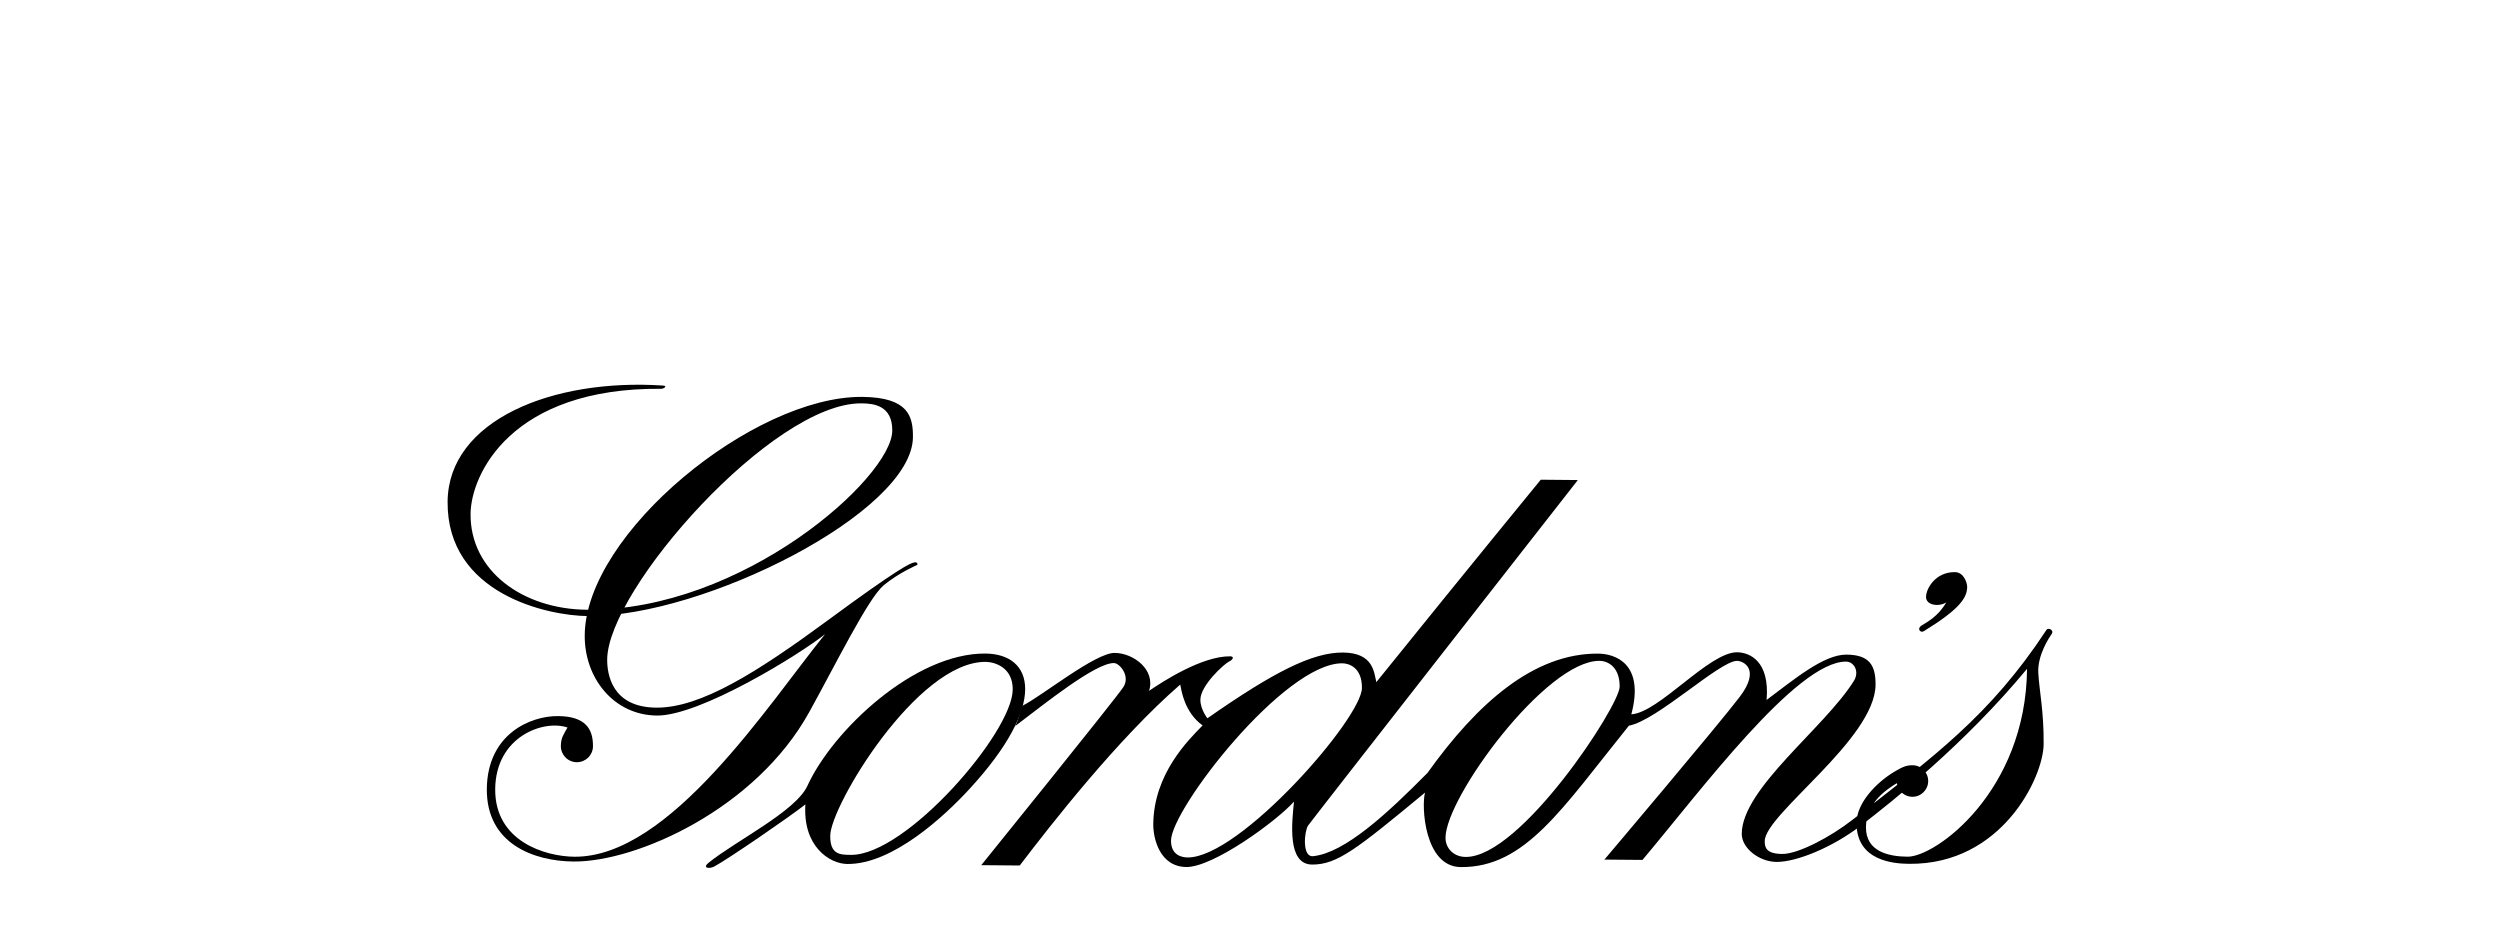 <?xml version="1.0" encoding="utf-8"?>
<!-- Generator: Adobe Illustrator 15.1.0, SVG Export Plug-In . SVG Version: 6.00 Build 0)  -->
<!DOCTYPE svg PUBLIC "-//W3C//DTD SVG 1.1//EN" "http://www.w3.org/Graphics/SVG/1.1/DTD/svg11.dtd">
<svg version="1.1" id="Layer_1" xmlns="http://www.w3.org/2000/svg" xmlns:xlink="http://www.w3.org/1999/xlink" x="0px" y="0px"
	 width="200px" height="75px" viewBox="0 0 200 75" enable-background="new 0 0 200 75" xml:space="preserve">
<g>
	<g>
		<g>
			<path d="M53.045,30.845c-8.86-0.591-17.179,2.779-17.237,9.284c-0.067,7.396,8.016,9.128,11.205,9.157
				c9.268,0.083,25.968-8.313,26.022-14.31c0.014-1.657-0.354-3.19-4.052-3.225C60.308,31.675,46.85,42.65,46.778,50.814
				c-0.032,3.443,2.331,6.398,5.775,6.43c3.446,0.031,11.396-4.873,13.453-6.512c-4.514,5.57-12.407,17.875-20.059,17.806
				c-2.296-0.021-6.368-1.205-6.331-5.414c0.038-4.21,3.878-5.578,5.785-4.923c-0.291,0.523-0.528,0.808-0.533,1.479
				c-0.006,0.709,0.564,1.291,1.273,1.297s1.291-0.563,1.297-1.272c0.012-1.388-0.596-2.399-2.795-2.418
				c-2.2-0.021-5.657,1.433-5.697,5.832c-0.038,4.401,3.775,5.774,6.932,5.803c5.039,0.046,14.58-4.206,18.858-11.95
				c2.14-3.869,4.737-9.14,5.959-10.15c1.222-1.01,2.694-1.633,2.694-1.633s0.066-0.256-0.253-0.194
				c-0.319,0.062-1.216,0.437-6.865,4.596c-5.65,4.159-10.204,7.052-13.776,7.021c-3.572-0.032-3.93-2.715-3.92-3.862
				c0.05-5.613,13.259-20.547,20.339-20.481c0.957,0.007,2.485,0.148,2.467,2.189c-0.034,3.763-11.993,14.436-24.429,14.322
				c-5.102-0.045-9.348-3.08-9.307-7.672c0.028-3.125,3.216-10.113,15.27-10.005C53.107,31.099,53.432,30.87,53.045,30.845z"/>
			<path d="M156.395,45.77c0.701,0.006,0.981,0.838,0.979,1.188c-0.008,0.86-0.596,1.774-3.475,3.541
				c-0.258,0.158-0.572-0.197-0.188-0.448s1.314-0.689,1.994-1.863c-0.578,0.379-1.629,0.24-1.623-0.431
				C154.086,47.088,154.833,45.755,156.395,45.77z"/>
			<path d="M153.004,61.219c0.698,0.006,1.258,0.576,1.251,1.273c-0.006,0.697-0.577,1.259-1.274,1.252
				c-0.631-0.006-1.148-0.483-1.235-1.09c-0.769,0.471-2.452,1.547-2.47,3.51c-0.017,1.961,1.797,2.357,3.328,2.372
				c2.248,0.021,9.471-5.226,9.559-15.03c-5.028,6.077-10.875,10.682-13.251,12.51c-2.375,1.83-5.255,2.952-6.786,2.938
				c-1.404-0.013-2.796-1.108-2.787-2.259c0.033-3.633,6.646-8.485,8.975-12.229c0.459-0.736,0.016-1.529-0.623-1.537
				c-3.955-0.035-11.7,10.42-16.293,15.864l-3.047-0.026c0,0,9.14-10.795,10.832-13.025c1.693-2.234,0.264-2.867-0.214-2.873
				c-1.387-0.012-6.403,4.773-8.657,5.186c-5.369,6.664-8.297,11.357-13.453,11.312c-2.916-0.027-3.155-4.907-2.858-5.958
				c-5.494,4.544-7.035,5.771-9.044,5.756c-2.01-0.02-1.596-3.411-1.438-5.035c-1.4,1.564-6.458,5.251-8.608,5.232
				c-2.153-0.021-2.659-2.32-2.649-3.422c0.037-4.018,2.787-6.721,3.946-7.904c-1.475-1.066-1.697-2.838-1.789-3.27
				C89.45,59.074,84.078,65.962,81.58,69.24l-3.079-0.027c0,0,10.786-13.346,11.369-14.248c0.582-0.904-0.319-1.918-0.75-1.921
				c-1.482-0.015-5.481,3.203-7.911,5.047c0.194-0.333,0.365-0.952,0.561-1.62c1.475-0.705,5.844-4.254,7.405-4.238
				c1.531,0.014,3.289,1.367,2.748,3.037c1.106-0.756,4.234-2.783,6.482-2.764c0.335,0.001,0.285,0.241-0.1,0.43
				c-0.383,0.188-2.265,1.894-2.274,3.039c-0.007,0.768,0.561,1.488,0.561,1.488c5.342-3.73,8.418-5.281,10.857-5.26
				c2.438,0.023,2.472,1.602,2.658,2.367c7.545-9.355,13.154-16.193,13.154-16.193l2.967,0.027c0,0-21.293,27.219-21.584,27.646
				c-0.291,0.429-0.506,2.539,0.41,2.444c2.536-0.266,5.913-3.393,9.147-6.663c3.973-5.562,8.504-9.587,13.67-9.54
				c1.292,0.012,3.726,0.753,2.636,4.855c2.202-0.125,6.215-4.981,8.463-4.963c1.004,0.01,2.625,0.709,2.358,3.813
				c2.214-1.653,4.577-3.642,6.394-3.626c1.817,0.018,2.336,0.835,2.322,2.414c-0.04,4.352-8.846,10.349-8.865,12.5
				c-0.007,0.51,0.117,1.021,1.394,1.033c1.274,0.012,3.854-1.352,5.604-2.715c6.454-5.022,11.035-8.34,15.539-15.209
				c0.146-0.223,0.621,0.021,0.428,0.306c-0.193,0.286-1.164,1.713-1.08,3.149c0.082,1.435,0.451,3.063,0.427,5.694
				s-3.339,9.633-10.753,9.565c-1.244-0.01-4.242-0.229-4.215-3.291c0.015-1.578,1.563-3.201,3.039-4.086
				C152.164,61.375,152.494,61.215,153.004,61.219z M115.641,67.01c-0.008,0.812,0.608,1.536,1.612,1.545
				c4.401,0.039,12.308-12.088,12.32-13.617c0.013-1.53-0.892-2.063-1.608-2.07C123.708,52.826,115.668,63.758,115.641,67.01z
				 M93.682,67.243c-0.01,1.196,0.896,1.348,1.327,1.353c4.161,0.036,13.925-11.117,13.946-13.557
				c0.016-1.676-1.083-1.971-1.561-1.975C102.754,53.023,93.704,64.708,93.682,67.243z"/>
			<path d="M56.689,69.018c2.193-1.763,6.972-4.119,7.9-6.146c2.048-4.479,8.61-10.639,14.253-10.588
				c3.801,0.033,5.105,3.931-1.341,10.895c-1.932,2.088-6.08,5.973-9.715,5.94c-1.434-0.015-3.575-1.42-3.354-4.767
				c-1.252,0.988-6.141,4.344-7.268,4.957C56.732,69.544,56.159,69.441,56.689,69.018z M66.419,66.855
				c-0.014,1.529,0.799,1.527,1.66,1.535c4.401,0.039,12.908-9.775,12.939-13.22c0.016-1.817-1.49-2.213-2.159-2.22
				C73.384,52.9,66.44,64.465,66.419,66.855z"/>
		</g>
	</g>
</g>
</svg>
